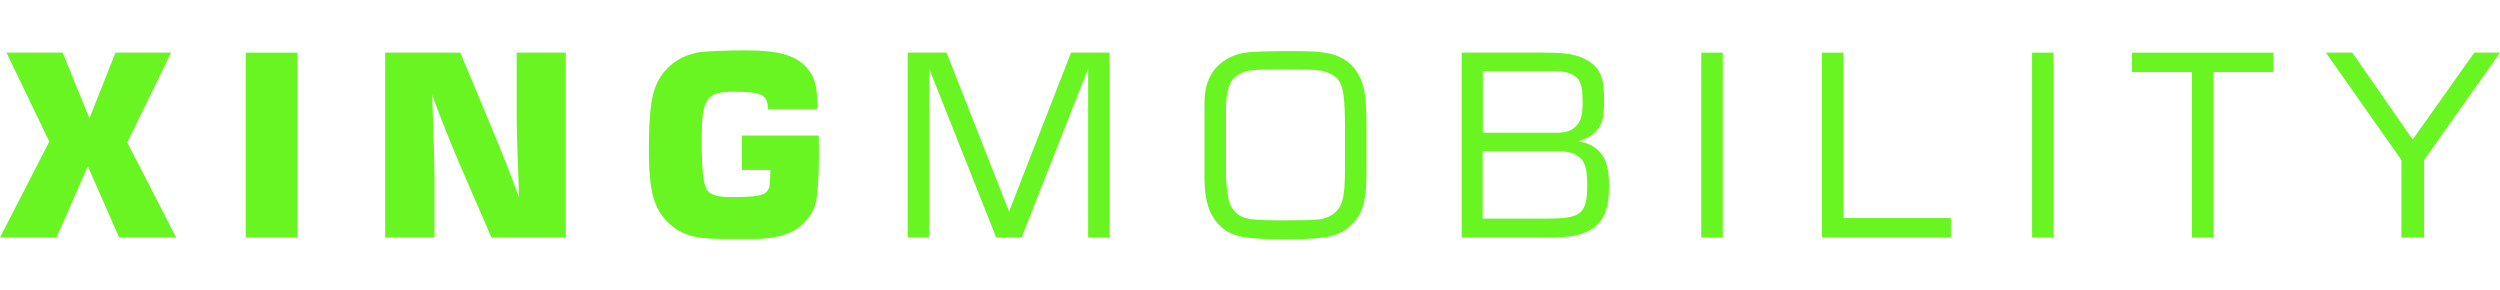 <svg width="397" height="46" viewBox="0 0 397 46" fill="none" xmlns="http://www.w3.org/2000/svg">
<path d="M9.952 8.358L14.201 18.79L18.339 8.358H27.173L20.212 22.625L27.984 37.721H18.926L13.95 26.407L8.974 37.721H0L7.828 22.488L1.034 8.358H9.952Z" fill="#68F522"/>
<path d="M47.245 8.358V37.721H39.026V8.358H47.245Z" fill="#68F522"/>
<path d="M61.167 8.358H73.105L77.27 18.349C80.569 26.215 81.379 28.503 82.414 31.373C82.414 29.801 82.05 22.517 82.05 18.016V8.358H89.85V37.721H78.053L74.558 29.693C71.511 22.709 70.085 19.04 68.631 15.068C68.715 17.051 68.995 25.691 68.995 27.871V37.721H61.167V8.358Z" fill="#68F522"/>
<path d="M130.022 21.577C130.05 22.846 130.05 23.923 130.05 24.364C130.05 27.651 129.883 30.462 129.603 31.956C129.184 34.077 127.45 36.095 125.354 36.976C123.76 37.638 121.887 37.941 119.846 37.941H114.591C110.313 37.941 108.161 37.28 106.204 35.434C103.828 33.195 103.045 30.354 103.045 23.816C103.045 17.272 103.492 14.24 104.946 12.114C106.288 10.096 108.357 8.803 110.789 8.333C111.907 8.137 115.066 8 118.393 8C123.481 8 126.052 8.691 127.87 10.483C129.352 11.977 129.799 13.574 129.826 17.301H121.943C121.915 15.038 120.993 14.568 116.576 14.568C112.158 14.568 111.432 15.508 111.432 22.268C111.432 26.847 111.684 29.223 112.242 30.105C112.774 30.932 113.892 31.29 115.932 31.29C119.846 31.29 121.244 31.128 121.859 30.325C122.251 29.747 122.278 29.497 122.335 26.989H117.806V21.523H130.078L130.022 21.577Z" fill="#68F522"/>
<path d="M144.112 8.358H150.318L160.243 33.582L170.083 8.358H176.205V37.721H172.795V10.9L162.228 37.721H158.202L147.551 10.9V37.721H144.14V8.358H144.112Z" fill="#68F522"/>
<path d="M216.993 27.538C216.993 31.623 216.462 33.749 214.924 35.375C213.023 37.471 210.927 38 204.301 38C197.312 38 195.411 37.584 193.538 35.654C191.972 34.023 191.274 31.76 191.274 28.145V16.336C191.274 13.549 192.14 11.448 193.901 10.018C194.88 9.185 196.333 8.553 197.815 8.358C198.765 8.196 201.729 8.113 205.028 8.113C210.144 8.113 211.765 8.387 213.498 9.464C214.952 10.346 216.042 11.948 216.49 13.711C216.909 15.425 216.993 16.748 216.993 20.421V27.567V27.538ZM213.582 20.309C213.582 15.371 213.303 13.657 212.464 12.609C211.849 11.864 210.814 11.37 209.417 11.174C208.662 11.066 207.152 11.007 204.692 11.007C198.598 11.007 197.731 11.12 196.529 11.948C195.131 12.913 194.684 14.377 194.684 17.634V26.49C194.684 30.908 195.103 32.7 196.306 33.803C197.451 34.826 198.57 34.988 203.686 34.988C209.584 34.988 210.311 34.909 211.514 34.106C213.163 33.004 213.582 31.593 213.582 26.877V20.309Z" fill="#68F522"/>
<path d="M245.228 8.358C249.03 8.358 250.707 8.691 252.273 9.714C254.174 10.924 254.733 12.335 254.733 15.896C254.733 18.682 254.454 19.814 253.419 20.887C252.692 21.631 251.993 21.993 250.596 22.434C251.993 22.655 252.972 23.066 253.894 23.977C255.041 25.108 255.516 26.71 255.516 29.443C255.516 33.332 254.649 35.35 252.357 36.619C250.791 37.471 249.198 37.721 244.613 37.721H232.117V8.358H245.284H245.228ZM247.241 21.082C248.471 21.082 249.506 20.803 250.148 20.142C250.987 19.398 251.322 18.486 251.322 16.116C251.322 13.52 250.931 12.638 249.953 11.977C249.198 11.507 248.135 11.287 246.57 11.287H235.472V21.082H247.241ZM245.592 34.713C251.099 34.713 252.049 33.998 252.049 29.36C252.049 26.71 251.686 25.579 250.596 24.805C249.897 24.281 248.75 24.007 247.465 24.007H235.443V34.713H245.592Z" fill="#68F522"/>
<path d="M270.164 8.358H273.575V37.721H270.164V8.358Z" fill="#68F522"/>
<path d="M292.753 8.358V34.63H309.806V37.721H289.314V8.358H292.753Z" fill="#68F522"/>
<path d="M322.694 8.358H326.104V37.721H322.694V8.358Z" fill="#68F522"/>
<path d="M361.021 8.358V11.448H351.488V37.721H348.077V11.448H338.573V8.358H361.021Z" fill="#68F522"/>
<path d="M381.345 37.721V25.412L369.352 8.358H373.545L383.134 22.16L392.918 8.358H397L384.951 25.412V37.721H381.345Z" fill="#68F522"/>
</svg>

